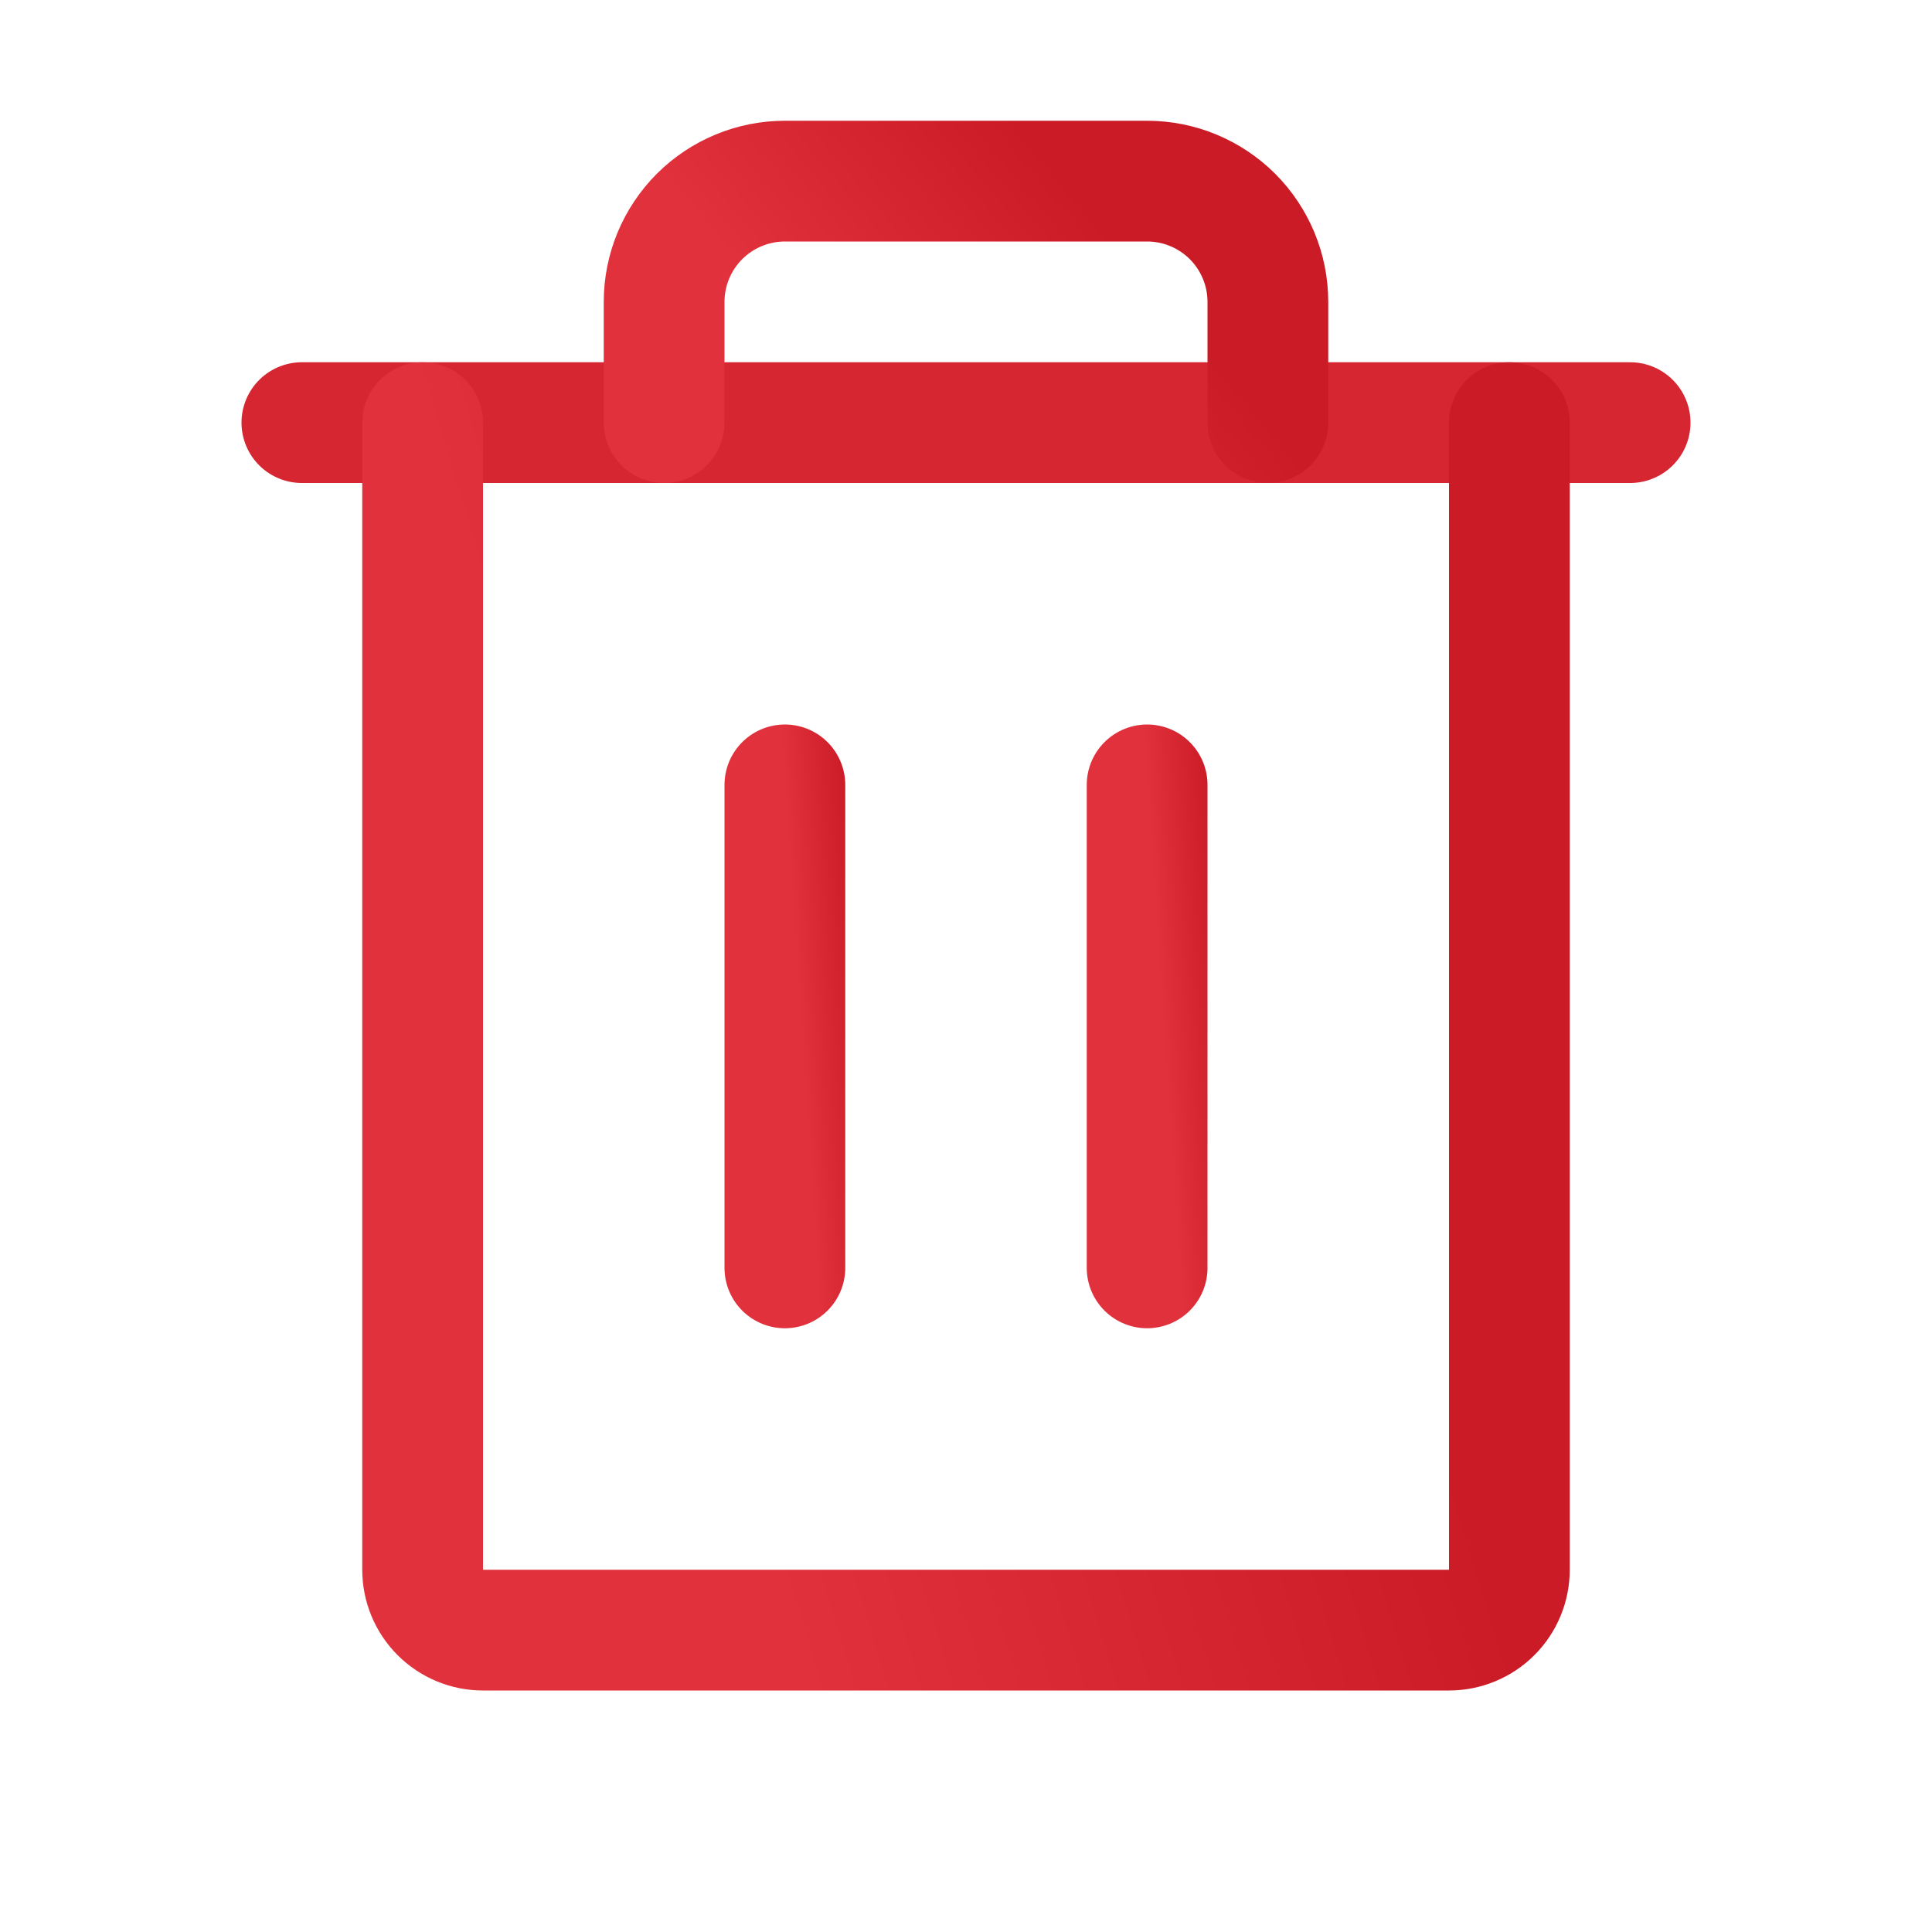 <svg width="20" height="20" viewBox="0 0 20 20" fill="none" xmlns="http://www.w3.org/2000/svg">
<path d="M16.875 4.375L3.125 4.375" stroke="url(#paint0_linear_568_68536)" stroke-width="1.25" stroke-linecap="round" stroke-linejoin="round"/>
<path d="M8.125 8.125V13.125" stroke="url(#paint1_linear_568_68536)" stroke-width="1.25" stroke-linecap="round" stroke-linejoin="round"/>
<path d="M11.875 8.125V13.125" stroke="url(#paint2_linear_568_68536)" stroke-width="1.25" stroke-linecap="round" stroke-linejoin="round"/>
<path d="M15.625 4.375V16.25C15.625 16.416 15.559 16.575 15.442 16.692C15.325 16.809 15.166 16.875 15 16.875H5C4.834 16.875 4.675 16.809 4.558 16.692C4.441 16.575 4.375 16.416 4.375 16.25V4.375" stroke="url(#paint3_linear_568_68536)" stroke-width="1.25" stroke-linecap="round" stroke-linejoin="round"/>
<path d="M13.125 4.375V3.125C13.125 2.793 12.993 2.476 12.759 2.241C12.524 2.007 12.207 1.875 11.875 1.875H8.125C7.793 1.875 7.476 2.007 7.241 2.241C7.007 2.476 6.875 2.793 6.875 3.125V4.375" stroke="url(#paint4_linear_568_68536)" stroke-width="1.25" stroke-linecap="round" stroke-linejoin="round"/>
<defs>
<linearGradient id="paint0_linear_568_68536" x1="3.125" y1="4.375" x2="3.125" y2="4.375" gradientUnits="userSpaceOnUse">
<stop stop-color="#E1313C"/>
<stop offset="1" stop-color="#CB1B26"/>
</linearGradient>
<linearGradient id="paint1_linear_568_68536" x1="8.125" y1="8.125" x2="8.785" y2="8.081" gradientUnits="userSpaceOnUse">
<stop stop-color="#E1313C"/>
<stop offset="1" stop-color="#CB1B26"/>
</linearGradient>
<linearGradient id="paint2_linear_568_68536" x1="11.875" y1="8.125" x2="12.535" y2="8.081" gradientUnits="userSpaceOnUse">
<stop stop-color="#E1313C"/>
<stop offset="1" stop-color="#CB1B26"/>
</linearGradient>
<linearGradient id="paint3_linear_568_68536" x1="4.375" y1="4.375" x2="11.202" y2="2.303" gradientUnits="userSpaceOnUse">
<stop stop-color="#E1313C"/>
<stop offset="1" stop-color="#CB1B26"/>
</linearGradient>
<linearGradient id="paint4_linear_568_68536" x1="6.875" y1="1.875" x2="9.296" y2="-0.166" gradientUnits="userSpaceOnUse">
<stop stop-color="#E1313C"/>
<stop offset="1" stop-color="#CB1B26"/>
</linearGradient>
</defs>
</svg>
